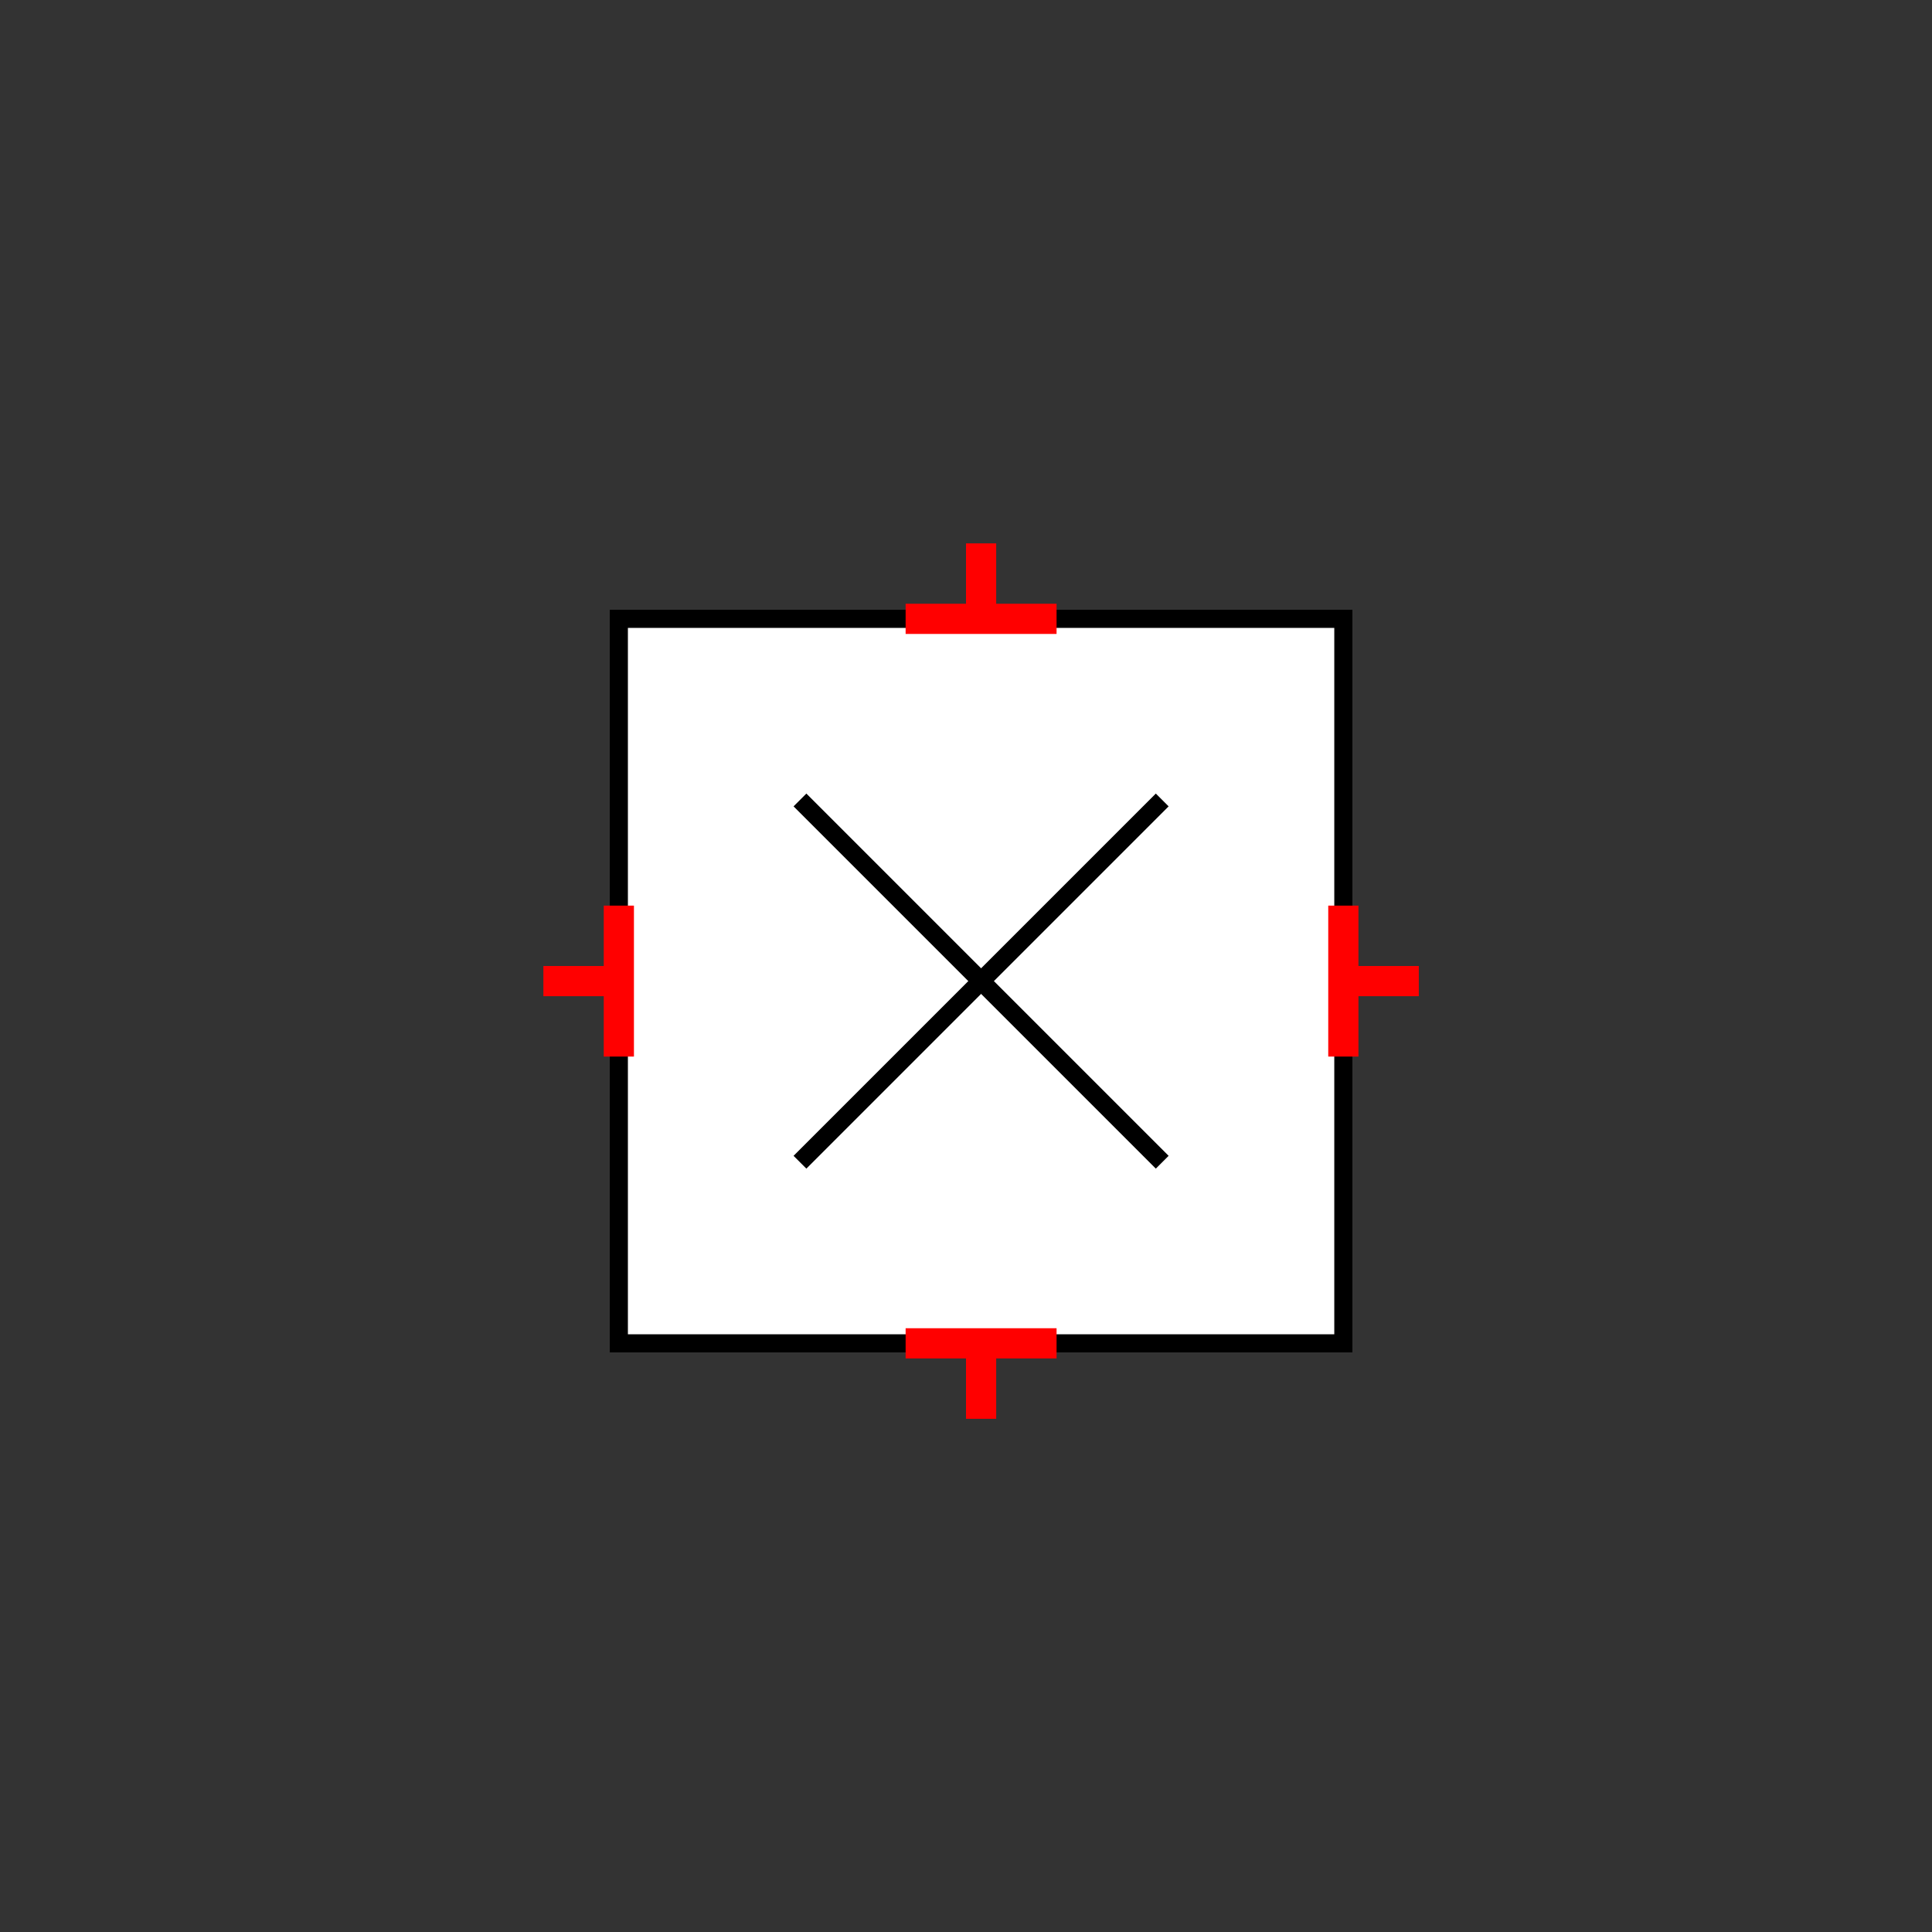 <?xml version="1.0" encoding="UTF-8"?>
<svg xmlns="http://www.w3.org/2000/svg" viewBox="0 0 64 64"><rect x="0" y="0" width="64" height="64" fill="#333333" stroke="none"/><g id="ks8pudzd22v" class="Group.cls" transform="translate(18 18)"><g class="Prim.cls"><g id="ks8pudze22w" transform="translate(2.5 2.5)"><rect fill="white" height="24" stroke="#000000" stroke-width="0.6" width="24" x="0" y="0"/></g><g id="ks8pudze22x" transform="translate(8.5 8.5)"><path d="M 1e-13 1e-13 L 12 12" fill="none" stroke="#000000" stroke-width="0.6"/></g><g id="ks8pudze22y" transform="translate(8.5 8.5)"><path d="M 12 0 L 0 12" fill="none" stroke="#000000" stroke-width="0.6"/></g><g id="ks8pudze22z" transform="translate(0 14.5) rotate(270 2.5 0)"><path d="M 1e-13 1e-13 L 5 0" fill="none" stroke="#ff0000"/></g><g id="ks8pudze230" transform="translate(1.25 13.25) rotate(270 0 1.25)"><path d="M 1e-13 1e-13 L 0 2.5" fill="none" stroke="#ff0000"/></g><g id="ks8pudze231" transform="translate(24 14.5) rotate(90 2.5 0)"><path d="M 5 0 L 1e-13 1e-13" fill="none" stroke="#ff0000"/></g><g id="ks8pudze232" transform="translate(27.75 13.25) rotate(90 0 1.25)"><path d="M 1e-13 1e-13 L 0 2.5" fill="none" stroke="#ff0000"/></g><g id="ks8pudze233" transform="translate(12 26.5) rotate(180 2.5 0)"><path d="M 1e-13 1e-13 L 5 0" fill="none" stroke="#ff0000"/></g><g id="ks8pudze234" transform="translate(14.5 26.5) rotate(180 0 1.25)"><path d="M 1e-13 1e-13 L 0 2.5" fill="none" stroke="#ff0000"/></g><g id="ks8pudze235" transform="translate(12 2.5)"><path d="M 5 0 L 1e-13 1e-13" fill="none" stroke="#ff0000"/></g><g id="ks8pudze236" transform="translate(14.5 0)"><path d="M 1e-13 1e-13 L 0 2.5" fill="none" stroke="#ff0000"/></g></g></g></svg>